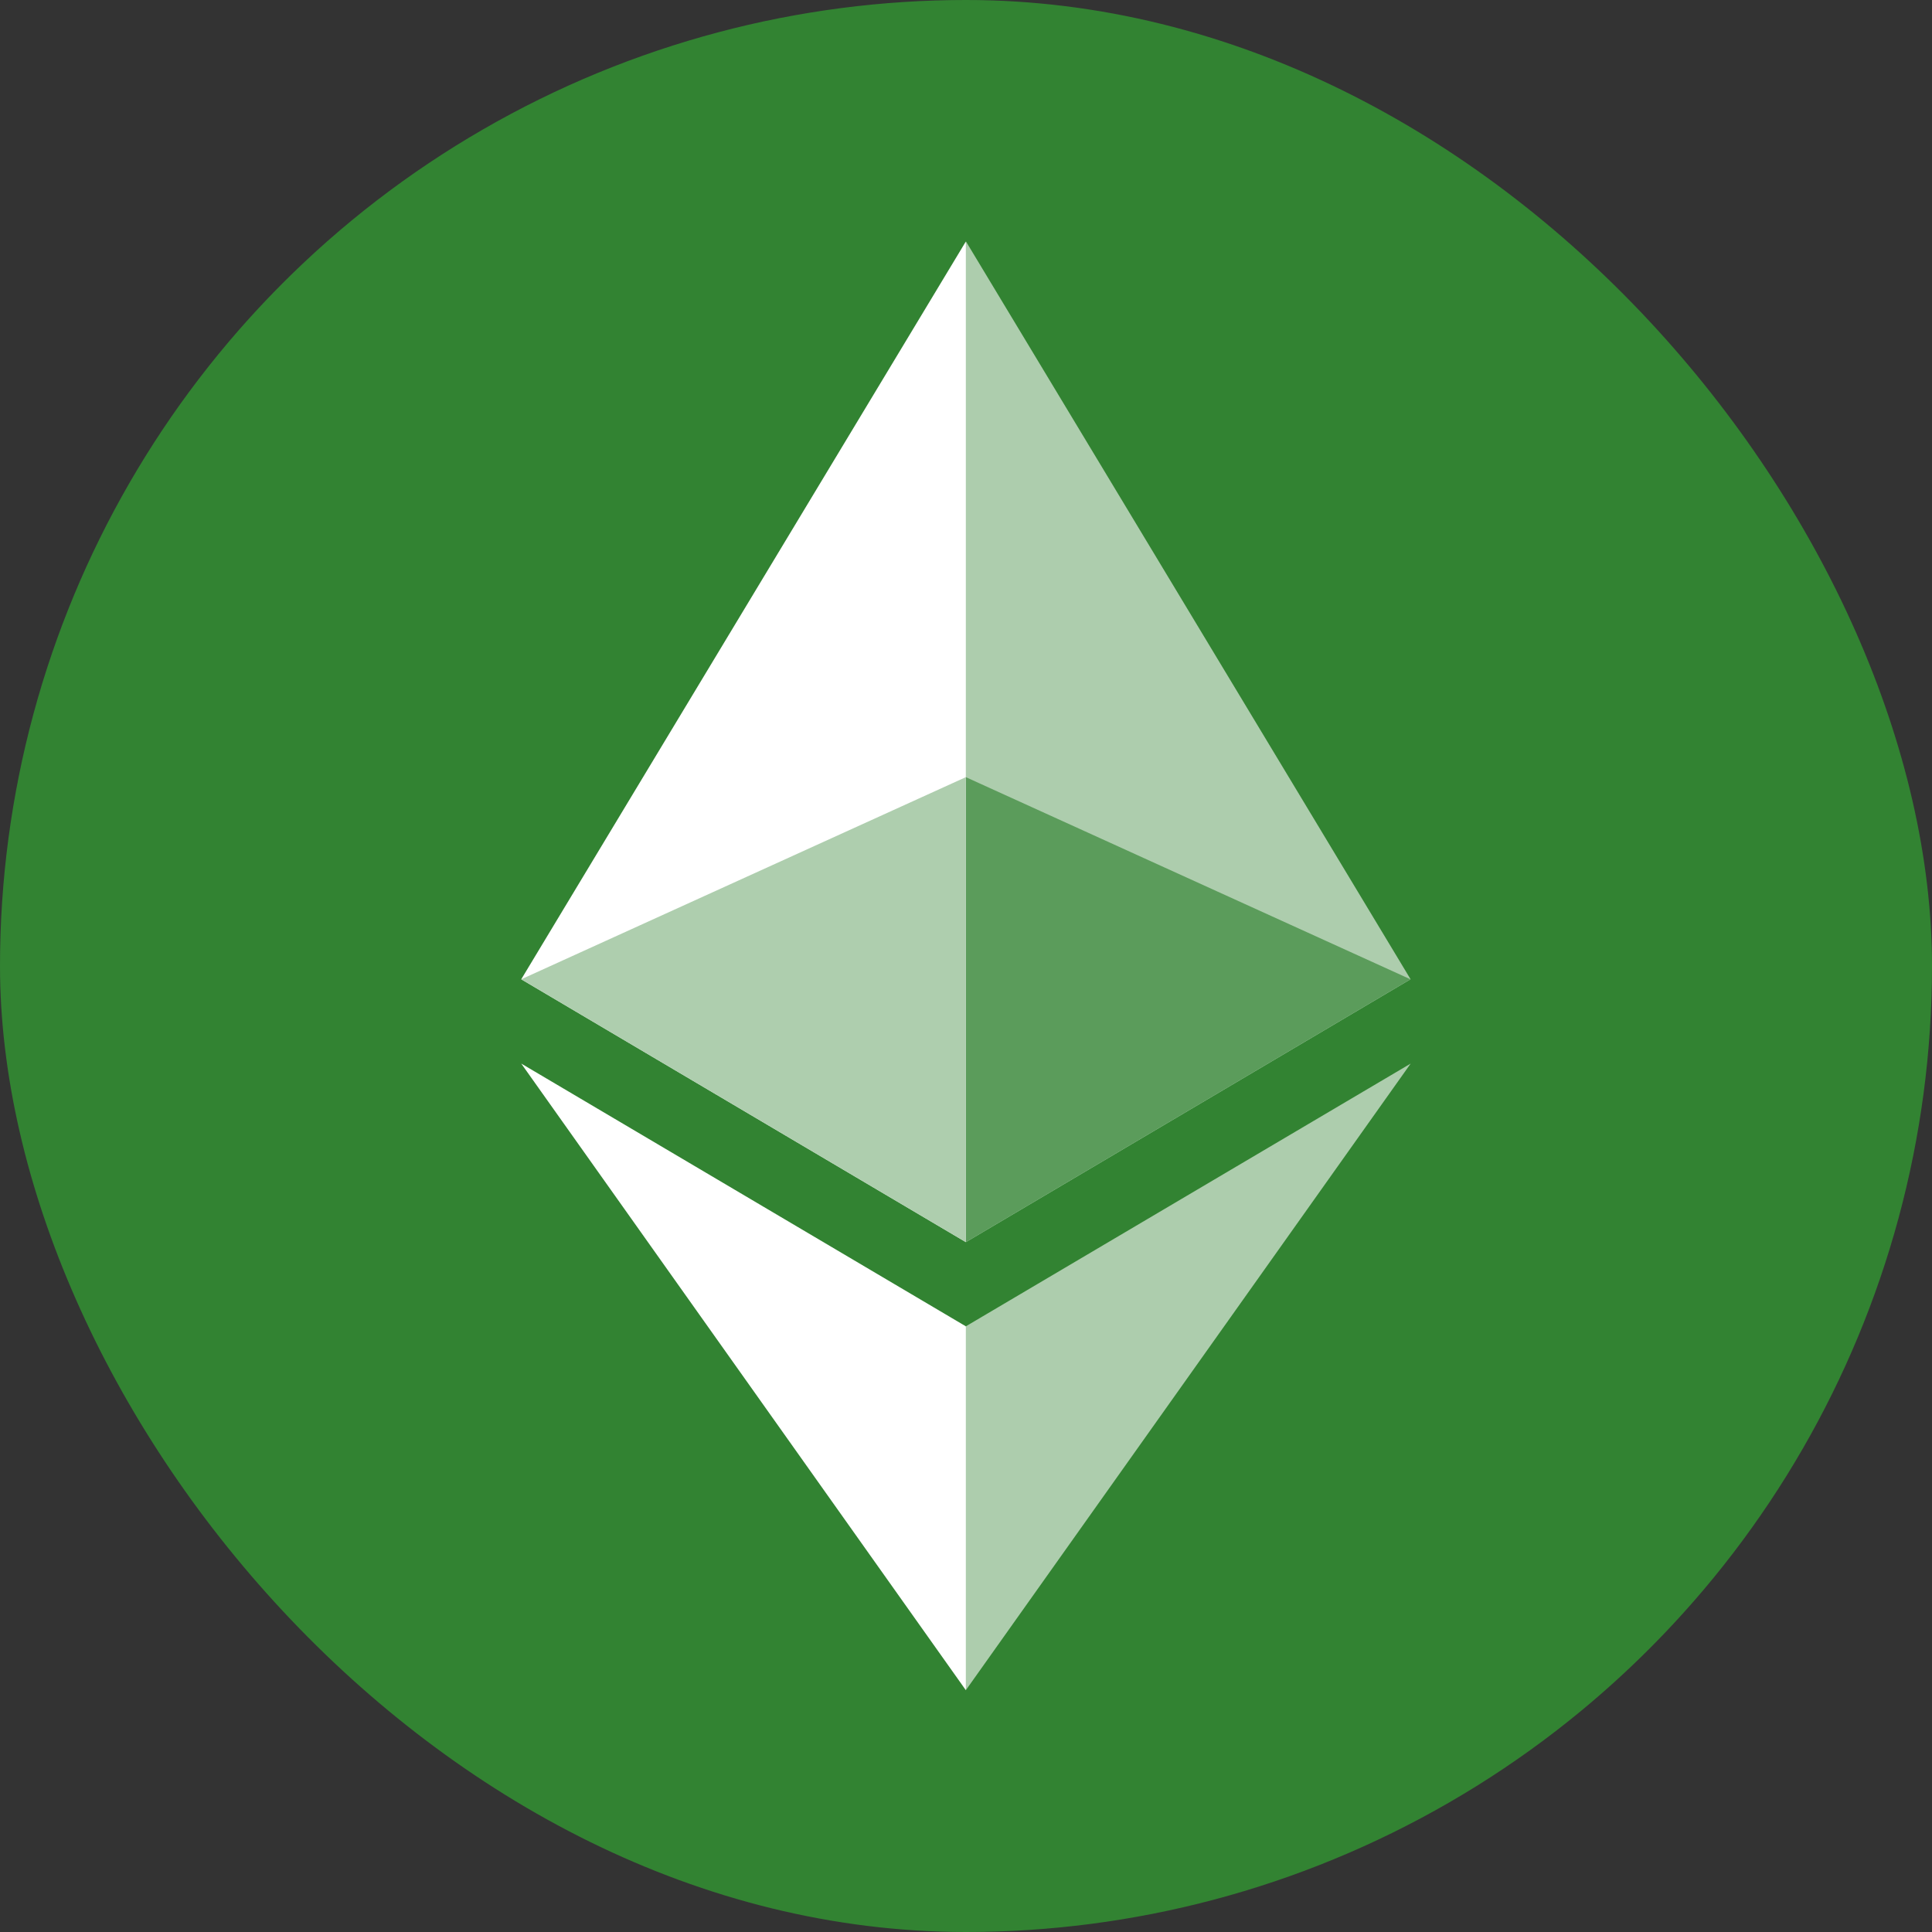 <svg width="24" height="24" viewBox="0 0 24 24" fill="none" xmlns="http://www.w3.org/2000/svg">
<rect x="0" y="0" width="24" height="24" fill="#333333" stroke="none"/>
<g clip-path="url(#clip0_153_5278)">
<circle cx="12" cy="12" r="12" fill="#328332"/>
<g clip-path="url(#clip1_153_5278)">
<path d="M12 3L11.879 3.41V15.309L12 15.43L17.523 12.165L12 3Z" fill="#ADCDAD"/>
<path d="M11.998 3L6.475 12.165L11.998 15.43V9.654V3Z" fill="white"/>
<path d="M11.998 16.476L11.93 16.559V20.797L11.998 20.996L17.524 13.212L11.998 16.476Z" fill="#ADCDAD"/>
<path d="M11.998 20.996V16.476L6.475 13.212L11.998 20.996Z" fill="white"/>
<path d="M11.998 15.43L17.521 12.165L11.998 9.654V15.43Z" fill="#5B9C5B"/>
<path d="M6.475 12.165L11.998 15.43V9.654L6.475 12.165Z" fill="#AECEAE"/>
</g>
</g>
<defs>
<clipPath id="clip0_153_5278">
<rect width="24" height="24" rx="12" fill="white"/>
</clipPath>
<clipPath id="clip1_153_5278">
<rect width="11.05" height="18" fill="white" transform="translate(6.475 3)"/>
</clipPath>
</defs>
</svg>
